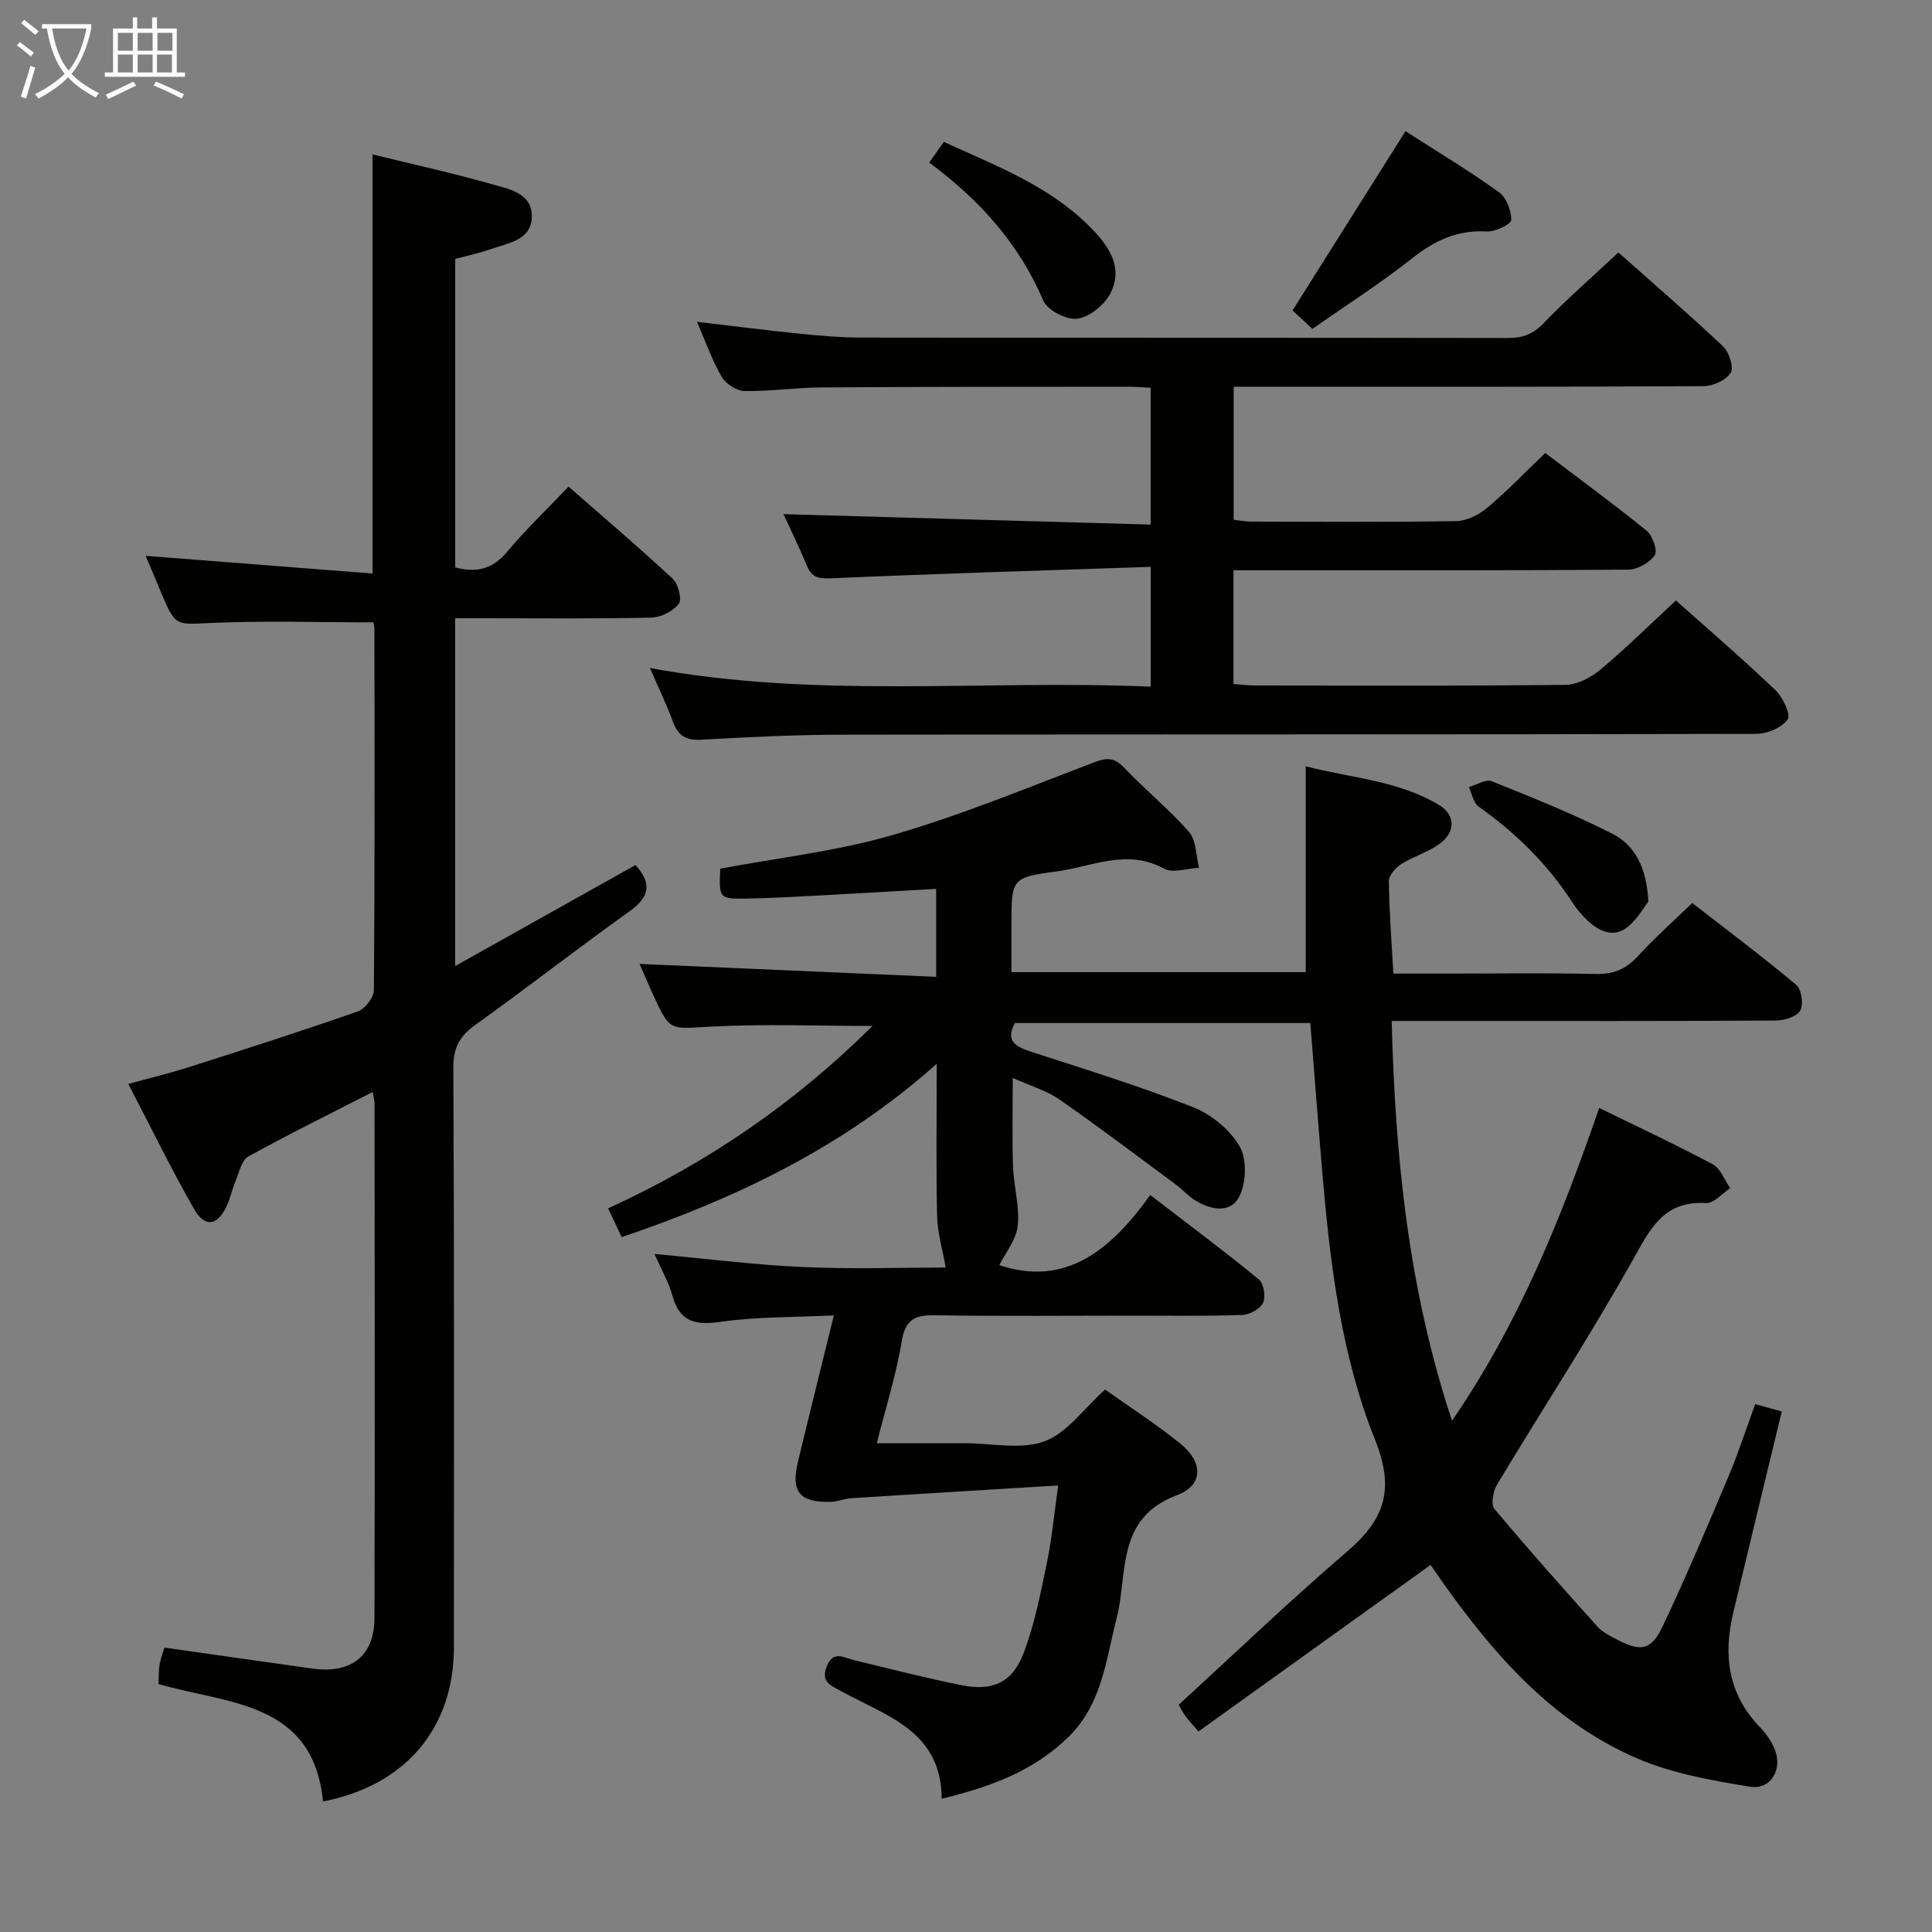 <svg enable-background="new 0 0 400 400" viewBox="0 0 400 400" xmlns="http://www.w3.org/2000/svg"><rect x="0" y="0" width="400" height="400" fill="#808080" stroke="none"/><g fill="#010100"><path d="m128.72 256.14c-.93-1.96-1.81-3.82-2.82-5.96 20.66-9.44 38.82-21.94 54.74-37.77-11.48 0-22.58-.45-33.62.15-8.3.45-8.28 1.04-11.66-6.31-1.03-2.23-1.98-4.5-2.94-6.68 20.58.9 40.87 1.78 61.4 2.67 0-6.74 0-12.19 0-18.21-8.26.47-16.32.95-24.39 1.38-4.81.26-9.63.53-14.45.62-6.15.12-6.15.04-5.86-6.18 11.9-2.24 24.02-3.59 35.56-6.93 14.13-4.09 27.81-9.73 41.58-14.99 2.69-1.03 4.3-1.29 6.45.98 4.34 4.59 9.32 8.6 13.47 13.35 1.52 1.74 1.42 4.89 2.06 7.4-2.45.12-5.43 1.19-7.26.18-7.7-4.24-14.99-.35-22.33.6-9.29 1.21-9.24 1.57-9.24 11.18v9.65h60.92c0-13.99 0-27.86 0-42.62 9.18 2.41 19 2.88 27.54 7.97 3.53 2.11 3.54 5.67.12 8.13-2.39 1.72-5.39 2.57-7.89 4.16-1.17.75-2.57 2.35-2.55 3.54.06 6.13.55 12.25.93 19.12h11.4c10.17 0 20.34-.16 30.5.08 3.67.09 6.27-1 8.72-3.68 3.36-3.68 7.11-7 11.26-11.01 7.03 5.46 14.44 11.01 21.53 16.94 1.1.92 1.55 4.05.83 5.33-.71 1.26-3.29 2.05-5.05 2.06-21.83.14-43.66.09-65.5.09-4.46 0-8.92 0-14.04 0 .73 28.2 3.45 55.43 12.49 82.77 13.88-20.18 22.59-41.94 30.48-64.76 8.15 3.99 15.94 7.62 23.51 11.67 1.62.87 2.44 3.25 3.62 4.93-1.67 1.09-3.4 3.19-5 3.09-8.83-.53-11.59 5.39-15.24 11.9-8.85 15.76-18.75 30.93-28.07 46.44-.81 1.34-1.28 4.07-.51 4.98 6.91 8.28 14.09 16.33 21.3 24.34 1.08 1.2 2.67 1.98 4.14 2.75 4.78 2.51 7.03 2.19 9.32-2.64 4.83-10.19 9.22-20.58 13.61-30.97 2.06-4.87 3.69-9.92 5.62-15.17 1.94.54 3.63 1 5.5 1.52-3.39 14.04-6.75 27.85-10.05 41.67-2.1 8.78-1.08 16.84 5.49 23.65 1.24 1.29 2.36 2.86 3.05 4.5 1.76 4.17-.69 8.57-5.04 7.87-7.94-1.28-16.13-2.73-23.44-5.88-17.54-7.57-29.71-21.55-40.49-36.82-.86-1.22-1.7-2.45-2.23-3.22-16.05 11.52-32.01 22.97-48.06 34.48-1.49-1.75-2.18-2.45-2.74-3.24-.57-.8-1.01-1.7-1.35-2.29 11.69-10.7 22.98-21.53 34.83-31.69 7.76-6.66 9.99-12.78 5.8-23.22-6.92-17.27-9.23-35.93-10.83-54.5-.9-10.42-1.68-20.86-2.55-31.73-20.17 0-40.57 0-61.18 0-2 3.73.17 4.91 3.47 5.98 11.2 3.63 22.47 7.12 33.41 11.43 3.79 1.49 7.68 4.67 9.67 8.14 1.55 2.69 1.37 7.64-.14 10.48-1.85 3.51-6.06 2.64-9.29.54-1.38-.9-2.5-2.19-3.83-3.17-7.98-5.9-15.9-11.9-24.05-17.57-2.66-1.85-5.95-2.79-9.67-4.47 0 6.48-.15 12.37.05 18.26.14 4.14 1.4 8.32.98 12.36-.31 2.92-2.57 5.63-3.81 8.14 13.72 4.58 23.11-3.12 31.24-14.52 7.94 6.1 15.35 11.63 22.5 17.49 1.02.83 1.45 3.59.86 4.84-.61 1.27-2.79 2.46-4.33 2.51-7.66.26-15.33.14-22.99.14-13.5 0-27 .14-40.5-.08-4.12-.07-6.23.74-6.98 5.36-1.11 6.82-3.24 13.48-5.17 21.14h14.39 4c5.5 0 11.51 1.38 16.35-.41 4.64-1.71 8.07-6.71 12.53-10.71 4.94 3.52 10.53 7.1 15.65 11.26 4.66 3.79 4.72 8.55-.74 10.6-12.8 4.79-10.15 16.31-12.54 25.58-2.23 8.65-3.02 17.72-9.95 24.49-7.19 7.02-16.07 10.33-26.26 12.79-.03-14.08-11.53-17.14-20.82-22.28-2.16-1.19-4.19-1.87-3.01-5.03 1.3-3.48 3.5-1.92 5.69-1.39 7.42 1.8 14.82 3.7 22.3 5.2 6.36 1.28 10.45-.52 12.79-6.61 2.29-5.97 3.51-12.39 4.83-18.69 1.01-4.82 1.45-9.76 2.35-16.06-14.72.9-28.75 1.73-42.78 2.63-1.47.09-2.92.73-4.39.77-6.37.14-8.2-2.09-6.73-8.22 2.35-9.8 4.8-19.58 7.45-30.39-8.27.4-15.87.26-23.31 1.31-5.24.74-8.57.19-10.11-5.39-.78-2.82-2.3-5.43-3.71-8.64 10.63.97 20.65 2.25 30.71 2.71 10.12.46 20.27.1 29.58.1-.63-3.6-1.69-7.11-1.78-10.63-.24-10.1-.08-20.22-.08-31.55-19.4 17.28-41.39 27.79-65.22 35.89z"/><path d="m77.31 128.85c-11.51 0-22.49-.36-33.44.12-7.54.33-7.51.85-10.53-6.33-1.13-2.68-2.25-5.36-3.18-7.56 15.66 1.22 31.15 2.43 46.97 3.66 0-29.58 0-57.97 0-86.77 8.19 2.01 16.44 3.81 24.54 6.12 3.51 1 8.33 1.77 8.44 6.51.12 5.08-4.81 5.7-8.5 6.98-2.33.81-4.76 1.33-7.36 2.03v63.87c4.42 1.17 7.76.34 10.72-3.21 3.83-4.59 8.19-8.74 12.74-13.52 7.23 6.33 14.54 12.54 21.55 19.06 1.16 1.08 1.98 4.27 1.27 5.21-1.17 1.54-3.7 2.81-5.69 2.85-11.66.26-23.33.13-35 .13-1.79 0-3.58 0-5.61 0v72.01c12.79-7.17 25.06-14.04 37.34-20.91 3.38 3.71 3.03 6.55-1.27 9.61-10.71 7.62-21.06 15.74-31.76 23.39-3.27 2.34-4.7 4.68-4.68 8.9.2 40 .12 80 .12 120 0 16.71-9.92 28.63-27.11 31.98-2.01-20.76-19.68-20.14-34.07-24.32.08-1.49.05-2.81.25-4.09.18-1.11.62-2.18 1-3.45 10.35 1.47 20.49 2.93 30.64 4.34 8.02 1.12 12.81-2.59 12.84-10.47.1-35.5.04-71 .02-106.5 0-.62-.2-1.25-.4-2.4-8.82 4.52-17.41 8.74-25.76 13.37-1.4.78-1.88 3.31-2.64 5.1-.7 1.68-1.05 3.52-1.82 5.15-1.97 4.15-4.52 4.53-6.82.49-4.69-8.23-8.85-16.77-13.55-25.79 4.5-1.23 8.57-2.2 12.54-3.47 11.69-3.73 23.38-7.48 34.96-11.53 1.5-.52 3.34-2.88 3.35-4.4.2-24.83.14-49.66.11-74.5.03-.64-.15-1.28-.21-1.66z"/><path d="m238.24 142.16c0-8.57 0-16.15 0-24.8-22.31.76-44.25 1.41-66.17 2.37-2.61.11-3.98-.15-4.99-2.57-1.64-3.92-3.51-7.74-4.87-10.71 25.21.72 50.42 1.43 76.02 2.16 0-9.96 0-19.02 0-28.33-1.73-.08-3.19-.21-4.66-.21-21.17.02-42.33 0-63.49.14-5.31.03-10.63.84-15.94.75-1.63-.03-3.87-1.48-4.72-2.94-1.99-3.41-3.3-7.21-5.12-11.39 7.48.87 14.43 1.76 21.39 2.47 4.13.42 8.29.78 12.44.79 44.66.06 89.33.01 133.99.09 3.01.01 5.18-.7 7.38-2.98 4.84-5.03 10.12-9.63 15.57-14.73 6.9 6.13 14.44 12.63 21.67 19.44 1.26 1.19 2.27 4.36 1.58 5.47-.96 1.53-3.65 2.76-5.61 2.77-29.66.17-59.33.12-89 .12-2.64 0-5.29 0-8.29 0v27.54c1.04.12 2.3.37 3.55.38 14.17.03 28.33.14 42.5-.1 2.18-.04 4.69-1.28 6.41-2.73 4.07-3.41 7.76-7.27 12.05-11.37 6.85 5.2 14.07 10.48 21 16.1 1.23 1 2.31 4.15 1.67 5.07-1.08 1.56-3.58 2.97-5.49 2.98-24.5.19-49 .13-73.5.13-2.63 0-5.27 0-8.23 0v23.55c1.41.1 2.85.3 4.28.3 21.5.02 43 .12 64.5-.13 2.44-.03 5.26-1.53 7.21-3.17 5.33-4.47 10.3-9.37 15.61-14.3 6.57 5.86 13.76 12.04 20.61 18.57 1.53 1.46 3.22 5.07 2.53 6.05-1.22 1.71-4.22 3-6.48 3-63 .15-125.99.08-188.99.17-9.81.01-19.63.48-29.42 1.04-3.22.19-4.86-.83-5.93-3.77-1.3-3.57-2.98-7-4.74-11.08 34.62 6.42 69.03 2.39 103.68 3.86z"/><path d="m290.99 27.16c6.34 4.07 13.02 8.1 19.35 12.62 1.53 1.09 2.58 3.81 2.54 5.75-.02.88-3.29 2.49-5 2.39-6.03-.35-10.75 1.8-15.42 5.49-6.61 5.23-13.75 9.79-20.74 14.68-1.6-1.49-2.8-2.61-4.11-3.82 7.74-12.28 15.4-24.45 23.38-37.11z"/><path d="m192.39 33.66c1.04-1.48 1.88-2.66 3.02-4.28 10.59 4.85 21.47 8.94 29.89 17.23 3.79 3.74 7.46 8.29 4.66 14.01-1.19 2.43-4.3 4.97-6.86 5.36-2.21.33-6.25-1.72-7.1-3.74-5.05-11.84-13.25-20.91-23.61-28.58z"/><path d="m341.27 186.68c-.91 1.14-2.31 3.71-4.43 5.35-2.79 2.14-5.72.82-8.08-1.37-1.21-1.12-2.31-2.41-3.2-3.79-5.13-7.93-11.69-14.41-19.4-19.84-1.1-.77-1.4-2.69-2.06-4.08 1.6-.44 3.53-1.69 4.76-1.2 8.43 3.38 16.89 6.77 24.97 10.87 4.59 2.34 7.09 6.86 7.44 14.06z"/></g><path d="m6.4 11.7c-1-.8-1.9-1.6-2.9-2.3l.6-.7c.9.7 1.9 1.4 2.9 2.2zm-2.1 8.3c.7-2.1 1.4-4.2 2-6.4.2.1.6.3 1 .4-.7 2.3-1.3 4.4-1.9 6.4zm3-12.8c-1.1-.9-2.1-1.7-2.9-2.4l.6-.7c1 .8 2 1.5 3 2.4zm1.4-1.3v-.9h10.2v.9c-.9 4.2-2.3 7.3-4.1 9.4 1.3 1.4 3.2 2.7 5.7 4-.2.2-.4.5-.7.9-2.5-1.4-4.4-2.7-5.7-4.2-1.4 1.5-3.5 3-6.1 4.4 0 0 0 0-.1-.1-.3-.4-.5-.7-.7-.8 2.7-1.3 4.7-2.8 6.2-4.2-1.8-2.2-3-5.3-3.7-9.4zm9.2 0h-7.1c.6 3.8 1.7 6.7 3.4 8.7 1.7-2 2.9-4.8 3.7-8.7z" fill="#fafbfa"/><path d="m31.6 3.6h.9v2.3h4.1v9.1h1.7v.9h-16.6v-.9h1.7v-9.1h4.1v-2.3h.9v2.3h3.1v-2.3zm-4 13.3.6.8c-1.9.9-3.8 1.9-5.8 2.8-.2-.3-.3-.6-.5-.9 2-.9 3.9-1.8 5.7-2.7zm-3.2-10.1v3.7h3.1v-3.7zm0 4.5v3.7h3.1v-3.7zm4.1-4.5v3.7h3.1v-3.7zm0 4.5v3.7h3.1v-3.7zm9.1 9.1c-2.1-1.1-4.1-2-5.8-2.7l.5-.8c2.2.9 4.1 1.8 5.8 2.6zm-1.9-13.6h-3.1v3.7h3.1zm-3.2 4.5v3.7h3.1v-3.7z" fill="#fafbfa"/></svg>